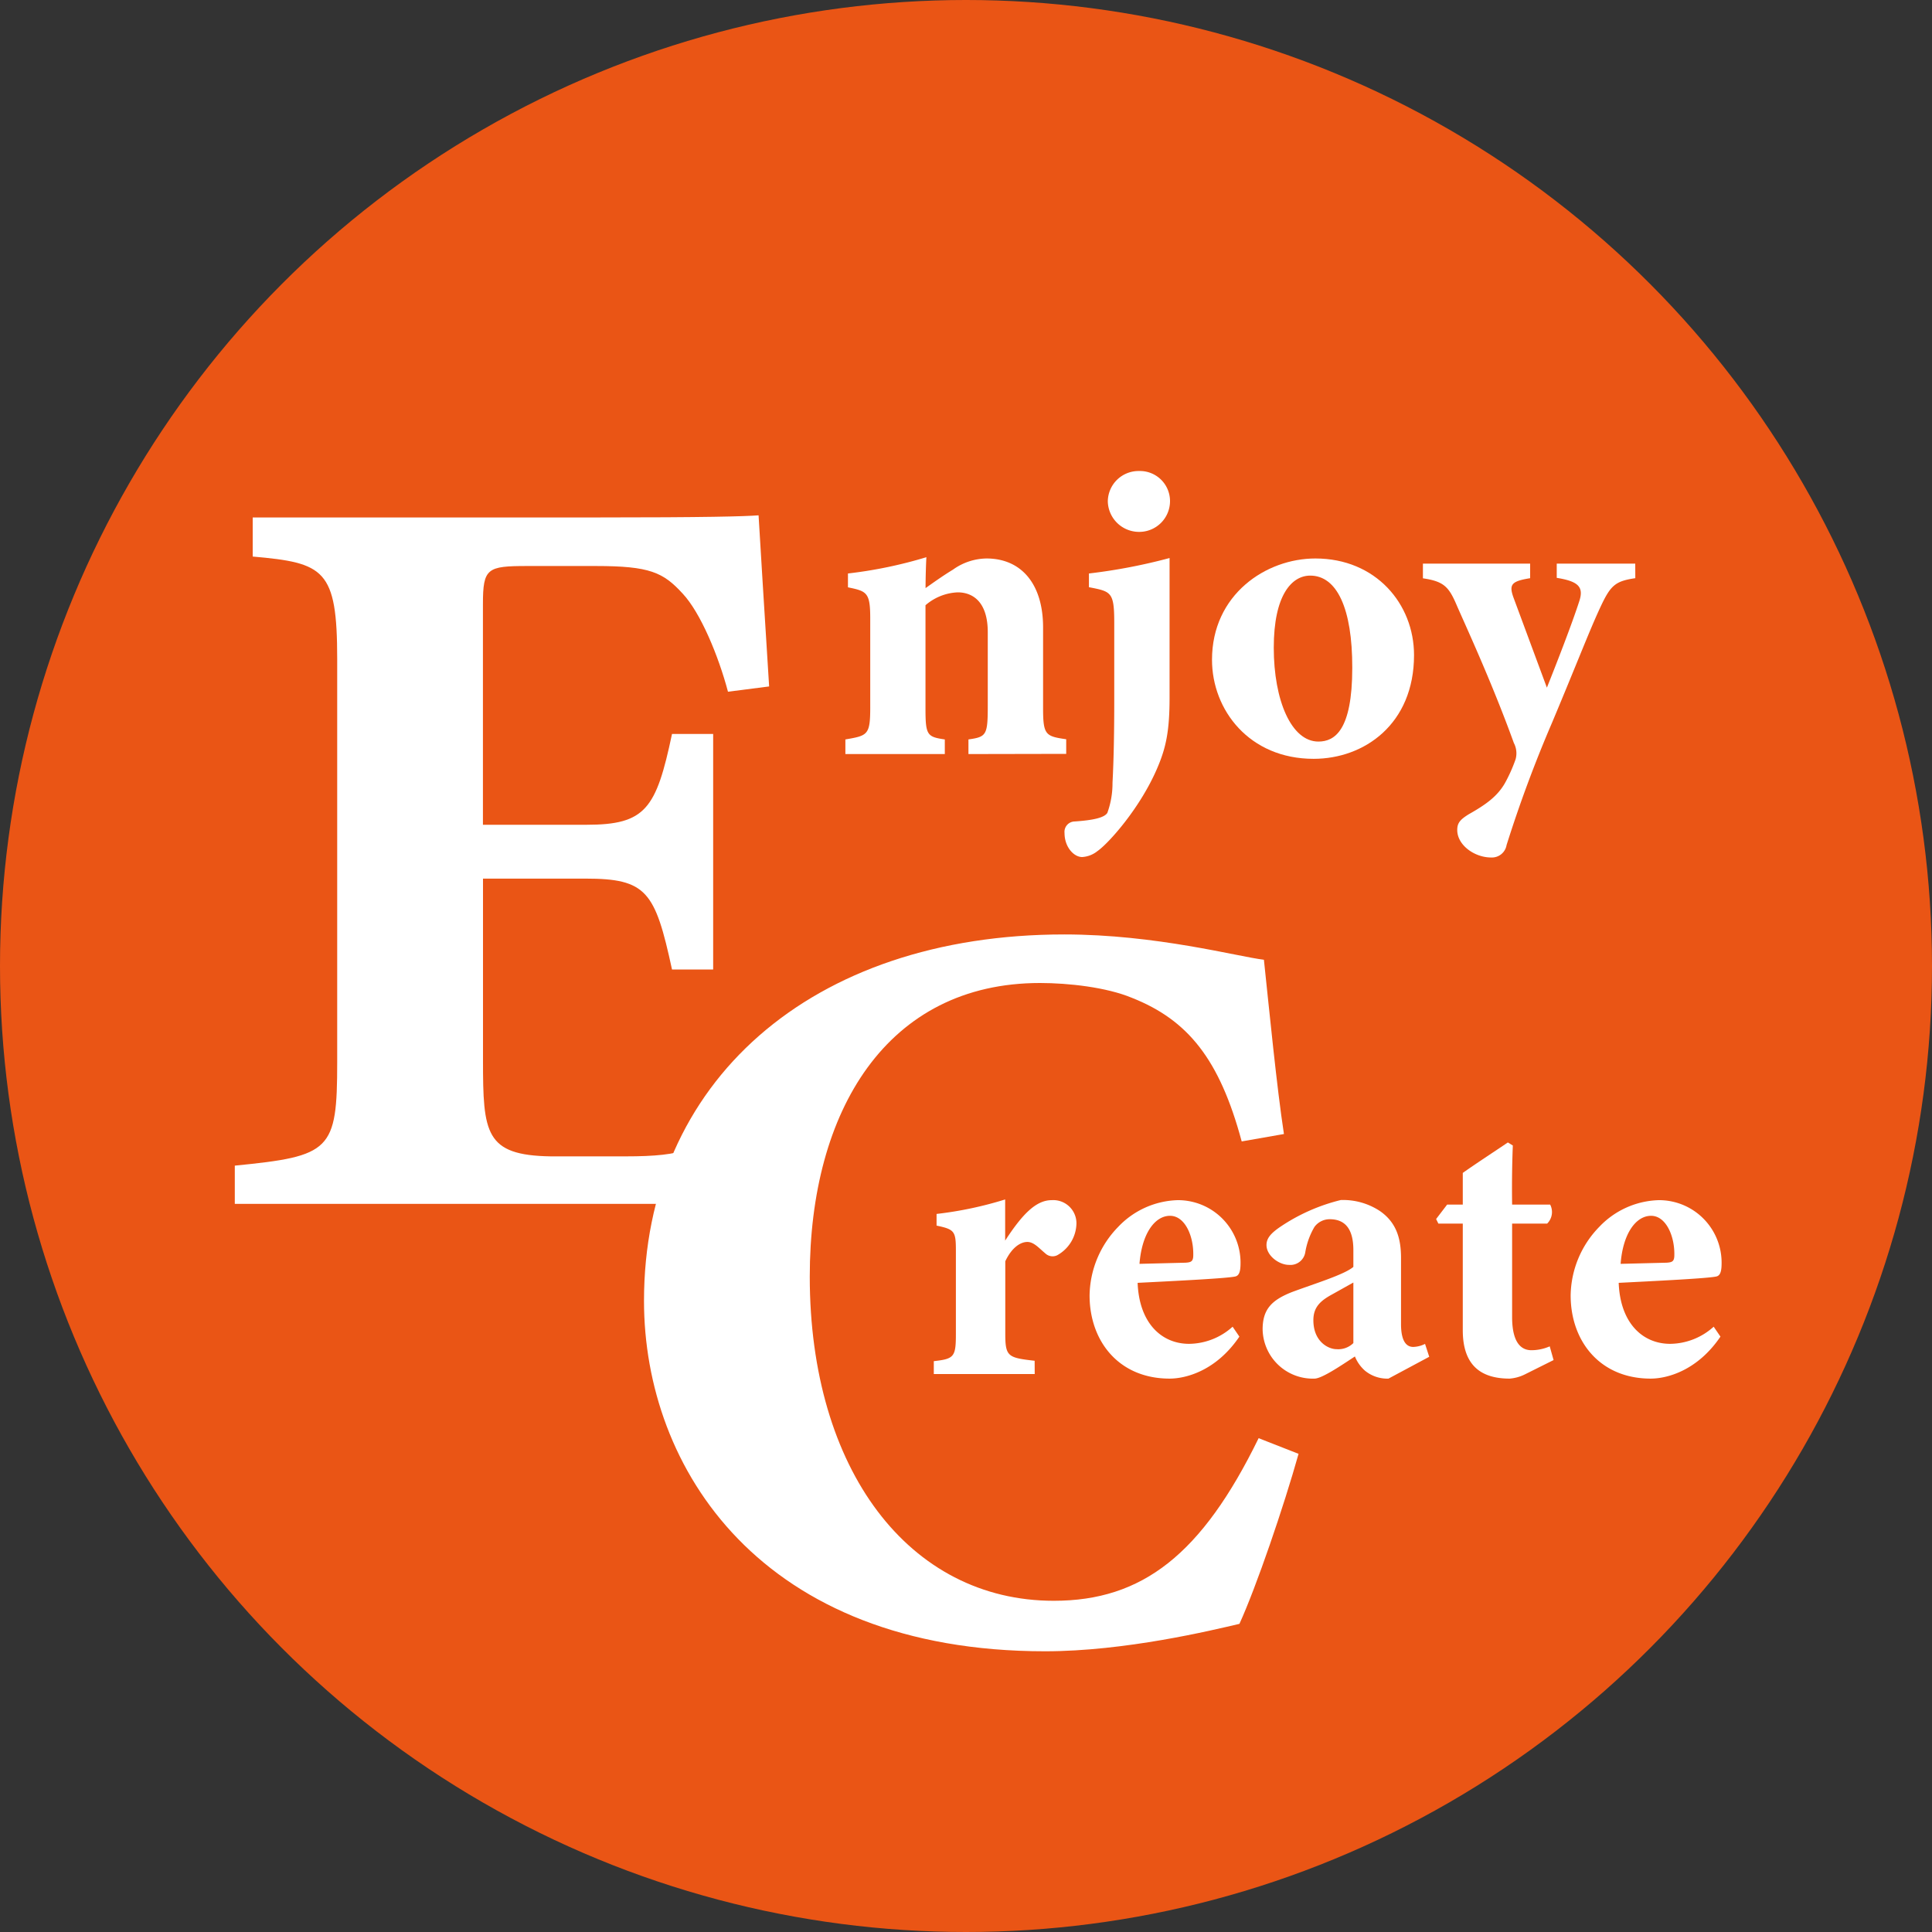 <svg xmlns="http://www.w3.org/2000/svg" viewBox="0 0 300 300"><rect x="0" y="0" width="300" height="300" fill="#333333" stroke="none"/><defs><style>.cls-1{fill:#ea5515;}.cls-2{fill:#fff;}</style></defs><g id="Layer_2" data-name="Layer 2"><g id="レイアウト"><circle class="cls-1" cx="150" cy="150" r="150"/><path class="cls-2" d="M128.45,159.06c-.82,4.43-5.41,23.29-6.88,27.88H36.46V181c14.92-1.48,15.9-2.3,15.9-16.07V102.33c0-13.94-2-14.93-13.12-15.91V80.35h53.3c17.22,0,23-.16,25.25-.33.17,3,1,16.4,1.64,26.57l-6.39.82c-1.48-5.58-4.27-12.3-7.05-15.25-3-3.28-5.09-4.27-13.45-4.27H81.88c-6.23,0-6.89.33-6.89,5.91v34.27H91.06c9.19,0,10.83-2.46,13.29-14.1h6.39v36.57h-6.39c-2.63-12.14-3.94-14.11-13.45-14.11H75v28.21c0,11.32.33,14.76,10.5,14.92H97.13c9.18,0,11.64-1.15,15.25-5.57,4.1-4.76,7.38-10.83,10-16.4Z"/><path class="cls-2" d="M201.64,225.75c-2.3,8.2-6.56,20.66-9.18,26.4-4.27,1-17.71,4.26-30.18,4.26C118.17,256.41,100,228,100,202c0-33.94,25.91-56.9,65.26-56.9,14.27,0,26.9,3.44,31,3.93.82,7.71,2,19.85,3.11,27.06l-6.56,1.15c-3.44-12.79-8.36-18.86-17.05-22.3-3.94-1.64-9.84-2.3-14.27-2.3-23.77,0-35.75,19.84-35.75,45.59,0,30,15.42,50.34,37.89,50.34,13.77,0,23-7.21,31.81-25.25Z"/><path class="cls-2" d="M150.38,117.09v-2.27c2.8-.4,3-.66,3-5.26V98.17c0-4.72-2.33-6.19-4.67-6.19a8.15,8.15,0,0,0-5,2v16.11c0,4.07.27,4.33,3,4.73v2.27H131.27v-2.27c3.46-.6,3.86-.66,3.86-5V96c0-4-.53-4.2-3.46-4.8V89.05a68.83,68.83,0,0,0,12.18-2.53c-.06.93-.13,3.26-.13,4.8,1.33-.94,2.73-1.94,4.26-2.87a9.14,9.14,0,0,1,5.2-1.73c5.39,0,8.79,3.93,8.79,10.72V110c0,4.13.4,4.33,3.59,4.79v2.27Z"/><path class="cls-2" d="M169.09,89.05a87.4,87.4,0,0,0,12.52-2.4V108.3c0,5.12-.53,7.72-1.86,10.85-2.67,6.33-7.66,11.85-9.33,13a4.18,4.18,0,0,1-2.39.93c-1.27,0-2.73-1.53-2.73-3.73a1.61,1.61,0,0,1,1.53-1.79c3-.2,4.66-.6,5.12-1.34a13.49,13.49,0,0,0,.8-4.66c.2-3.73.27-8.19.27-12.65V96.71c0-4.8-.47-4.86-3.93-5.53Zm7.73-6.46a4.85,4.85,0,0,1-4.8-4.73,4.77,4.77,0,0,1,4.86-4.72,4.67,4.67,0,0,1,4.8,4.72A4.78,4.78,0,0,1,176.82,82.59Z"/><path class="cls-2" d="M204.25,86.72c9.39,0,15.32,7.06,15.32,15,0,10.72-7.73,16.11-15.59,16.11-10,0-15.78-7.59-15.78-15.38C188.2,92.31,196.59,86.72,204.25,86.72Zm-.8,2.66c-2.86,0-5.66,3-5.66,11.19s2.73,14.58,6.93,14.58c2.53,0,5.26-1.73,5.26-11.45C210,94.45,207.58,89.38,203.45,89.38Z"/><path class="cls-2" d="M253.93,89.78c-3.2.47-3.87,1.14-5.53,4.73S244.87,103,241,112.22a201.25,201.25,0,0,0-7.06,19,2.31,2.31,0,0,1-2.4,1.93c-2.59,0-5.26-1.93-5.26-4.26,0-1.06.4-1.6,1.8-2.46,2.6-1.47,4.39-2.73,5.59-4.8a24,24,0,0,0,1.67-3.73,3.44,3.44,0,0,0-.27-2.53c-3.46-9.58-7.72-18.71-8.92-21.5s-2-3.6-5.2-4.07V87.52h16.65v2.26c-2.86.47-3.33.94-2.59,3l5.19,14c1.46-3.66,3.86-9.79,5.06-13.52.67-2.13-.2-3-3.53-3.53V87.52h12.19Z"/><path class="cls-2" d="M160.67,213.36H145v-2c3.14-.35,3.43-.65,3.43-4.2v-13c0-3-.23-3.26-3-3.85V188.5a58,58,0,0,0,10.65-2.25v6.39c2.66-4.09,4.79-6.28,7.22-6.28a3.6,3.6,0,0,1,3.85,3.56,5.76,5.76,0,0,1-3,5,1.64,1.64,0,0,1-1.84-.3c-1-.83-1.77-1.77-2.78-1.77s-2.37.77-3.43,3v11.25c0,3.55.41,3.73,4.56,4.2Z"/><path class="cls-2" d="M192.45,207.55c-3.61,5.33-8.34,6.52-10.83,6.52-7.93,0-12.43-5.86-12.43-12.91a15.52,15.52,0,0,1,4.44-10.65,13.23,13.23,0,0,1,9.23-4.15,9.71,9.71,0,0,1,9.77,9.65c0,1-.06,2-.77,2.19-1.12.3-9.47.71-15.21,1,.24,6.27,3.73,9.47,8,9.47a10.23,10.23,0,0,0,6.75-2.66Zm-10.77-18.76c-2.37,0-4.38,2.78-4.74,7.46l7.17-.18c.83-.06,1.18-.18,1.18-1.18C185.35,191.93,184,188.79,181.68,188.79Z"/><path class="cls-2" d="M215.6,214.07a5.45,5.45,0,0,1-3.67-1.25,5.89,5.89,0,0,1-1.54-2.19c-2.25,1.48-5.15,3.44-6.28,3.44a7.79,7.79,0,0,1-8.05-7.64c0-3.14,1.42-4.56,4.56-5.8,3.49-1.3,8.17-2.72,9.53-3.91v-2.6c0-3.08-1.12-4.8-3.67-4.8a2.94,2.94,0,0,0-2.37,1.19,11.48,11.48,0,0,0-1.42,3.9,2.34,2.34,0,0,1-2.54,2c-1.54,0-3.49-1.42-3.49-3.08,0-1.07.71-1.84,2.07-2.78a29.18,29.18,0,0,1,9.47-4.21,10.38,10.38,0,0,1,6.09,1.72c2.55,1.78,3.26,4.26,3.26,7.28V205.6c0,2.84.95,3.55,1.89,3.55a4.36,4.36,0,0,0,1.84-.47l.65,2Zm-5.45-14.92L206.84,201c-1.84,1-2.9,2-2.9,4,0,3.31,2.3,4.5,3.61,4.5a3.33,3.33,0,0,0,2.6-.95Z"/><path class="cls-2" d="M236.79,213.41a6.44,6.44,0,0,1-2.37.66c-4.56,0-7.28-2.14-7.28-7.52V190h-3.79l-.35-.71,1.71-2.24h2.43v-4.92c2-1.42,4.91-3.31,7-4.73l.77.47c-.06,1.6-.17,4.74-.11,9.18h5.91a2.52,2.52,0,0,1-.47,2.95h-5.44v14.51c0,4.61,1.89,5.15,3,5.15a7.08,7.08,0,0,0,2.84-.6l.6,2.13Z"/><path class="cls-2" d="M267.15,207.55c-3.61,5.33-8.34,6.52-10.83,6.52-7.93,0-12.43-5.86-12.43-12.91a15.52,15.52,0,0,1,4.44-10.65,13.23,13.23,0,0,1,9.23-4.15,9.71,9.71,0,0,1,9.77,9.65c0,1-.06,2-.77,2.19-1.12.3-9.47.71-15.21,1,.24,6.27,3.73,9.47,8,9.47a10.23,10.23,0,0,0,6.75-2.66Zm-10.77-18.76c-2.37,0-4.38,2.78-4.73,7.46l7.16-.18c.83-.06,1.18-.18,1.18-1.18C260.05,191.93,258.69,188.79,256.38,188.79Z"/></g></g></svg>